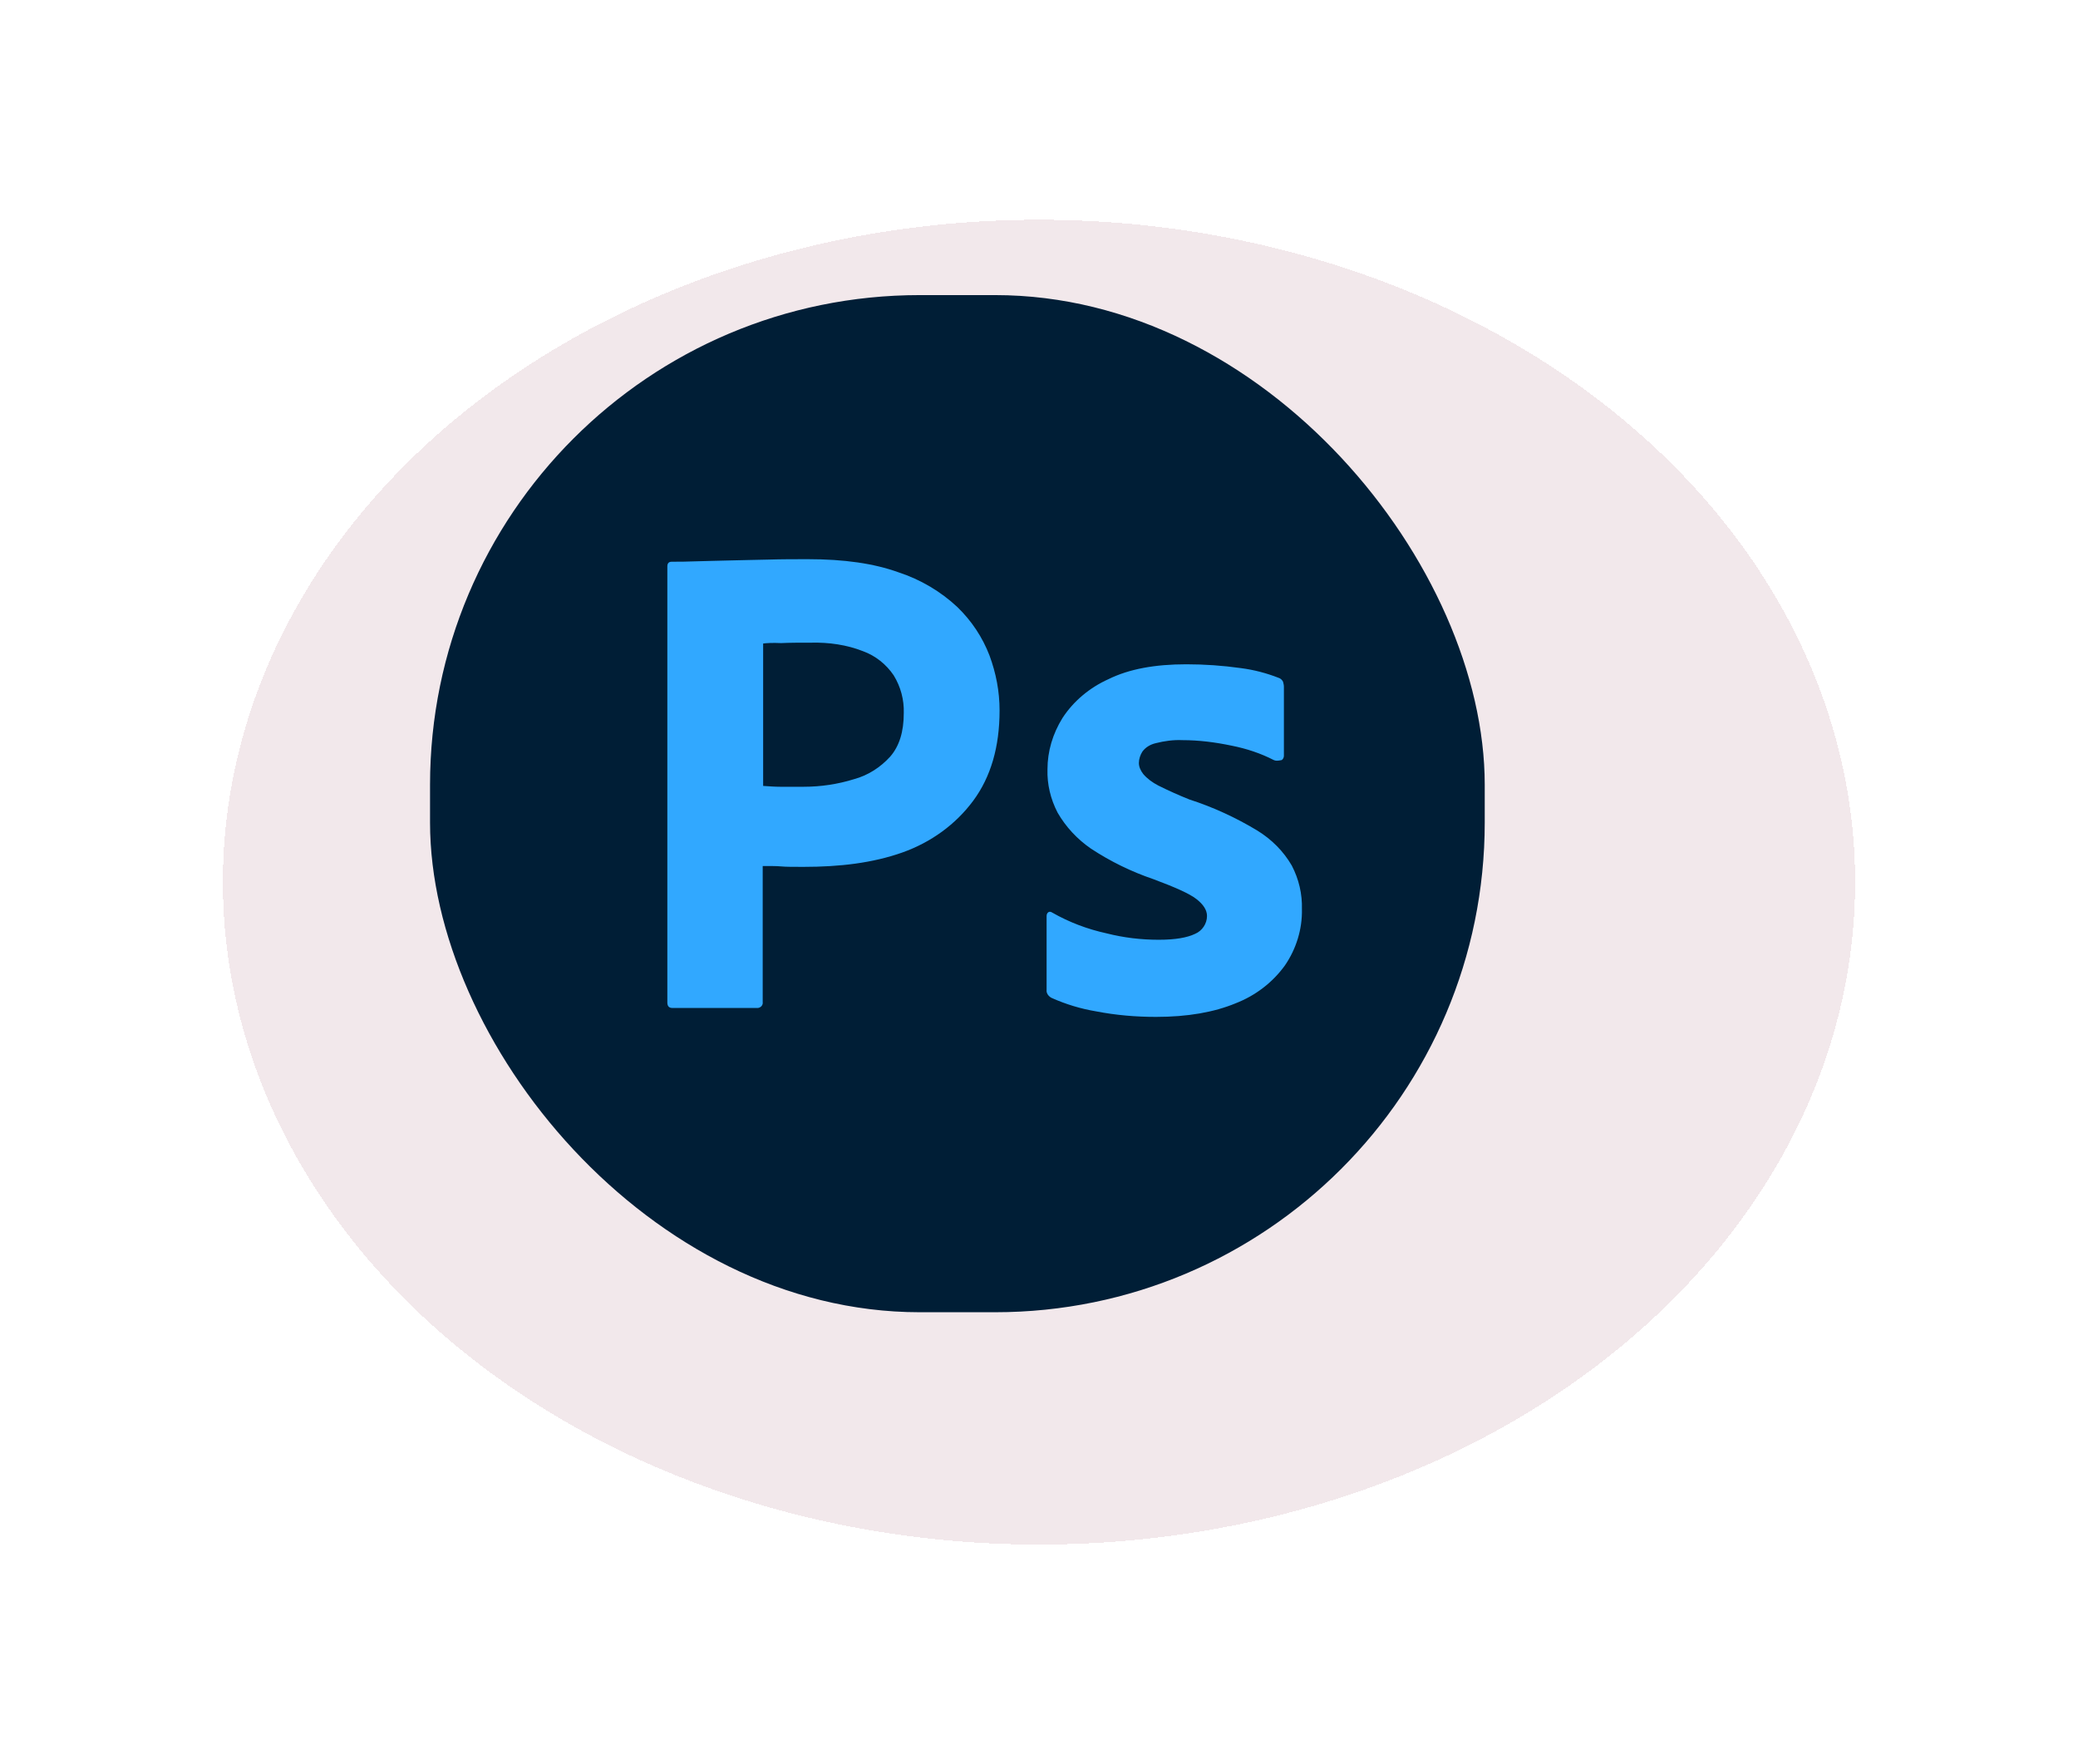 <svg width="331" height="281" viewBox="0 0 331 281" fill="none" xmlns="http://www.w3.org/2000/svg">
<g filter="url(#filter0_df_184_2)">
<ellipse cx="152.5" cy="127.5" rx="130" ry="105.5" fill="#DDC4CB" fill-opacity="0.38" shape-rendering="crispEdges"/>
</g>
<g clip-path="url(#clip0_184_2)">
<path d="M197.125 47H107.875C86.129 47 68.5 63.999 68.5 84.969V171.031C68.5 192.001 86.129 209 107.875 209H197.125C218.871 209 236.5 192.001 236.5 171.031V84.969C236.5 63.999 218.871 47 197.125 47Z" fill="#001E36"/>
<path d="M106.3 159.666V90.209C106.3 89.736 106.51 89.466 107 89.466C108.19 89.466 109.31 89.466 110.92 89.399C112.6 89.331 114.35 89.331 116.24 89.264C118.13 89.196 120.16 89.196 122.33 89.128C124.5 89.061 126.6 89.061 128.7 89.061C134.44 89.061 139.2 89.736 143.12 91.153C146.634 92.304 149.838 94.195 152.5 96.689C154.756 98.871 156.498 101.495 157.61 104.384C158.66 107.219 159.22 110.121 159.22 113.159C159.22 118.964 157.82 123.756 155.02 127.536C152.22 131.316 148.3 134.151 143.75 135.771C138.99 137.459 133.74 138.066 128 138.066C126.32 138.066 125.2 138.066 124.5 137.999C123.8 137.931 122.82 137.931 121.49 137.931V159.598C121.56 160.071 121.21 160.476 120.72 160.544H107.14C106.58 160.544 106.3 160.274 106.3 159.666ZM121.56 102.493V125.173C122.54 125.241 123.45 125.309 124.29 125.309H128C130.73 125.309 133.46 124.904 136.05 124.094C138.29 123.486 140.25 122.204 141.79 120.516C143.26 118.829 143.96 116.534 143.96 113.564C144.026 111.454 143.467 109.37 142.35 107.556C141.16 105.801 139.48 104.451 137.45 103.708C134.86 102.696 132.06 102.291 129.19 102.359C127.37 102.359 125.76 102.359 124.43 102.426C123.03 102.359 122.05 102.426 121.56 102.493ZM202.9 121.056C200.8 119.976 198.56 119.234 196.18 118.761C193.59 118.221 191 117.883 188.34 117.883C186.94 117.816 185.47 118.019 184.14 118.356C183.23 118.559 182.46 119.031 181.97 119.706C181.62 120.246 181.41 120.921 181.41 121.528C181.41 122.136 181.69 122.743 182.11 123.284C182.74 124.026 183.58 124.634 184.49 125.106C186.113 125.917 187.771 126.66 189.46 127.334C193.24 128.549 196.88 130.236 200.24 132.261C202.55 133.678 204.44 135.569 205.77 137.864C206.89 140.024 207.45 142.386 207.38 144.816C207.45 147.989 206.47 151.161 204.65 153.794C202.698 156.488 199.973 158.576 196.81 159.801C193.38 161.218 189.18 161.961 184.14 161.961C180.92 161.961 177.77 161.691 174.62 161.084C172.151 160.672 169.75 159.946 167.48 158.924C166.99 158.654 166.64 158.181 166.71 157.641V145.896C166.71 145.694 166.78 145.423 166.99 145.289C167.2 145.154 167.41 145.221 167.62 145.356C170.35 146.909 173.22 147.989 176.3 148.663C178.96 149.339 181.76 149.676 184.56 149.676C187.22 149.676 189.11 149.339 190.37 148.731C191.49 148.258 192.26 147.111 192.26 145.896C192.26 144.951 191.7 144.074 190.58 143.196C189.46 142.319 187.15 141.306 183.72 140.024C180.201 138.828 176.86 137.194 173.78 135.164C171.587 133.656 169.769 131.696 168.46 129.426C167.34 127.266 166.78 124.904 166.85 122.541C166.85 119.639 167.69 116.871 169.23 114.374C170.98 111.674 173.57 109.514 176.58 108.163C179.87 106.543 184 105.801 188.97 105.801C191.84 105.801 194.78 106.004 197.65 106.409C199.75 106.679 201.78 107.219 203.67 107.961C203.95 108.029 204.23 108.299 204.37 108.568C204.44 108.839 204.51 109.109 204.51 109.378V120.381C204.51 120.651 204.37 120.921 204.16 121.056C203.53 121.191 203.18 121.191 202.9 121.056Z" fill="#31A8FF"/>
</g>
<defs>
<filter id="filter0_df_184_2" x="0.5" y="0" width="330" height="281" filterUnits="userSpaceOnUse" color-interpolation-filters="sRGB">
<feFlood flood-opacity="0" result="BackgroundImageFix"/>
<feColorMatrix in="SourceAlpha" type="matrix" values="0 0 0 0 0 0 0 0 0 0 0 0 0 0 0 0 0 0 127 0" result="hardAlpha"/>
<feOffset dx="13" dy="13"/>
<feGaussianBlur stdDeviation="17.5"/>
<feComposite in2="hardAlpha" operator="out"/>
<feColorMatrix type="matrix" values="0 0 0 0 0 0 0 0 0 0 0 0 0 0 0 0 0 0 0.25 0"/>
<feBlend mode="normal" in2="BackgroundImageFix" result="effect1_dropShadow_184_2"/>
<feBlend mode="normal" in="SourceGraphic" in2="effect1_dropShadow_184_2" result="shape"/>
<feGaussianBlur stdDeviation="2" result="effect2_foregroundBlur_184_2"/>
</filter>
<clipPath id="clip0_184_2">
<rect x="68.5" y="47" width="168" height="162" rx="78" fill="white"/>
</clipPath>
</defs>
</svg>
